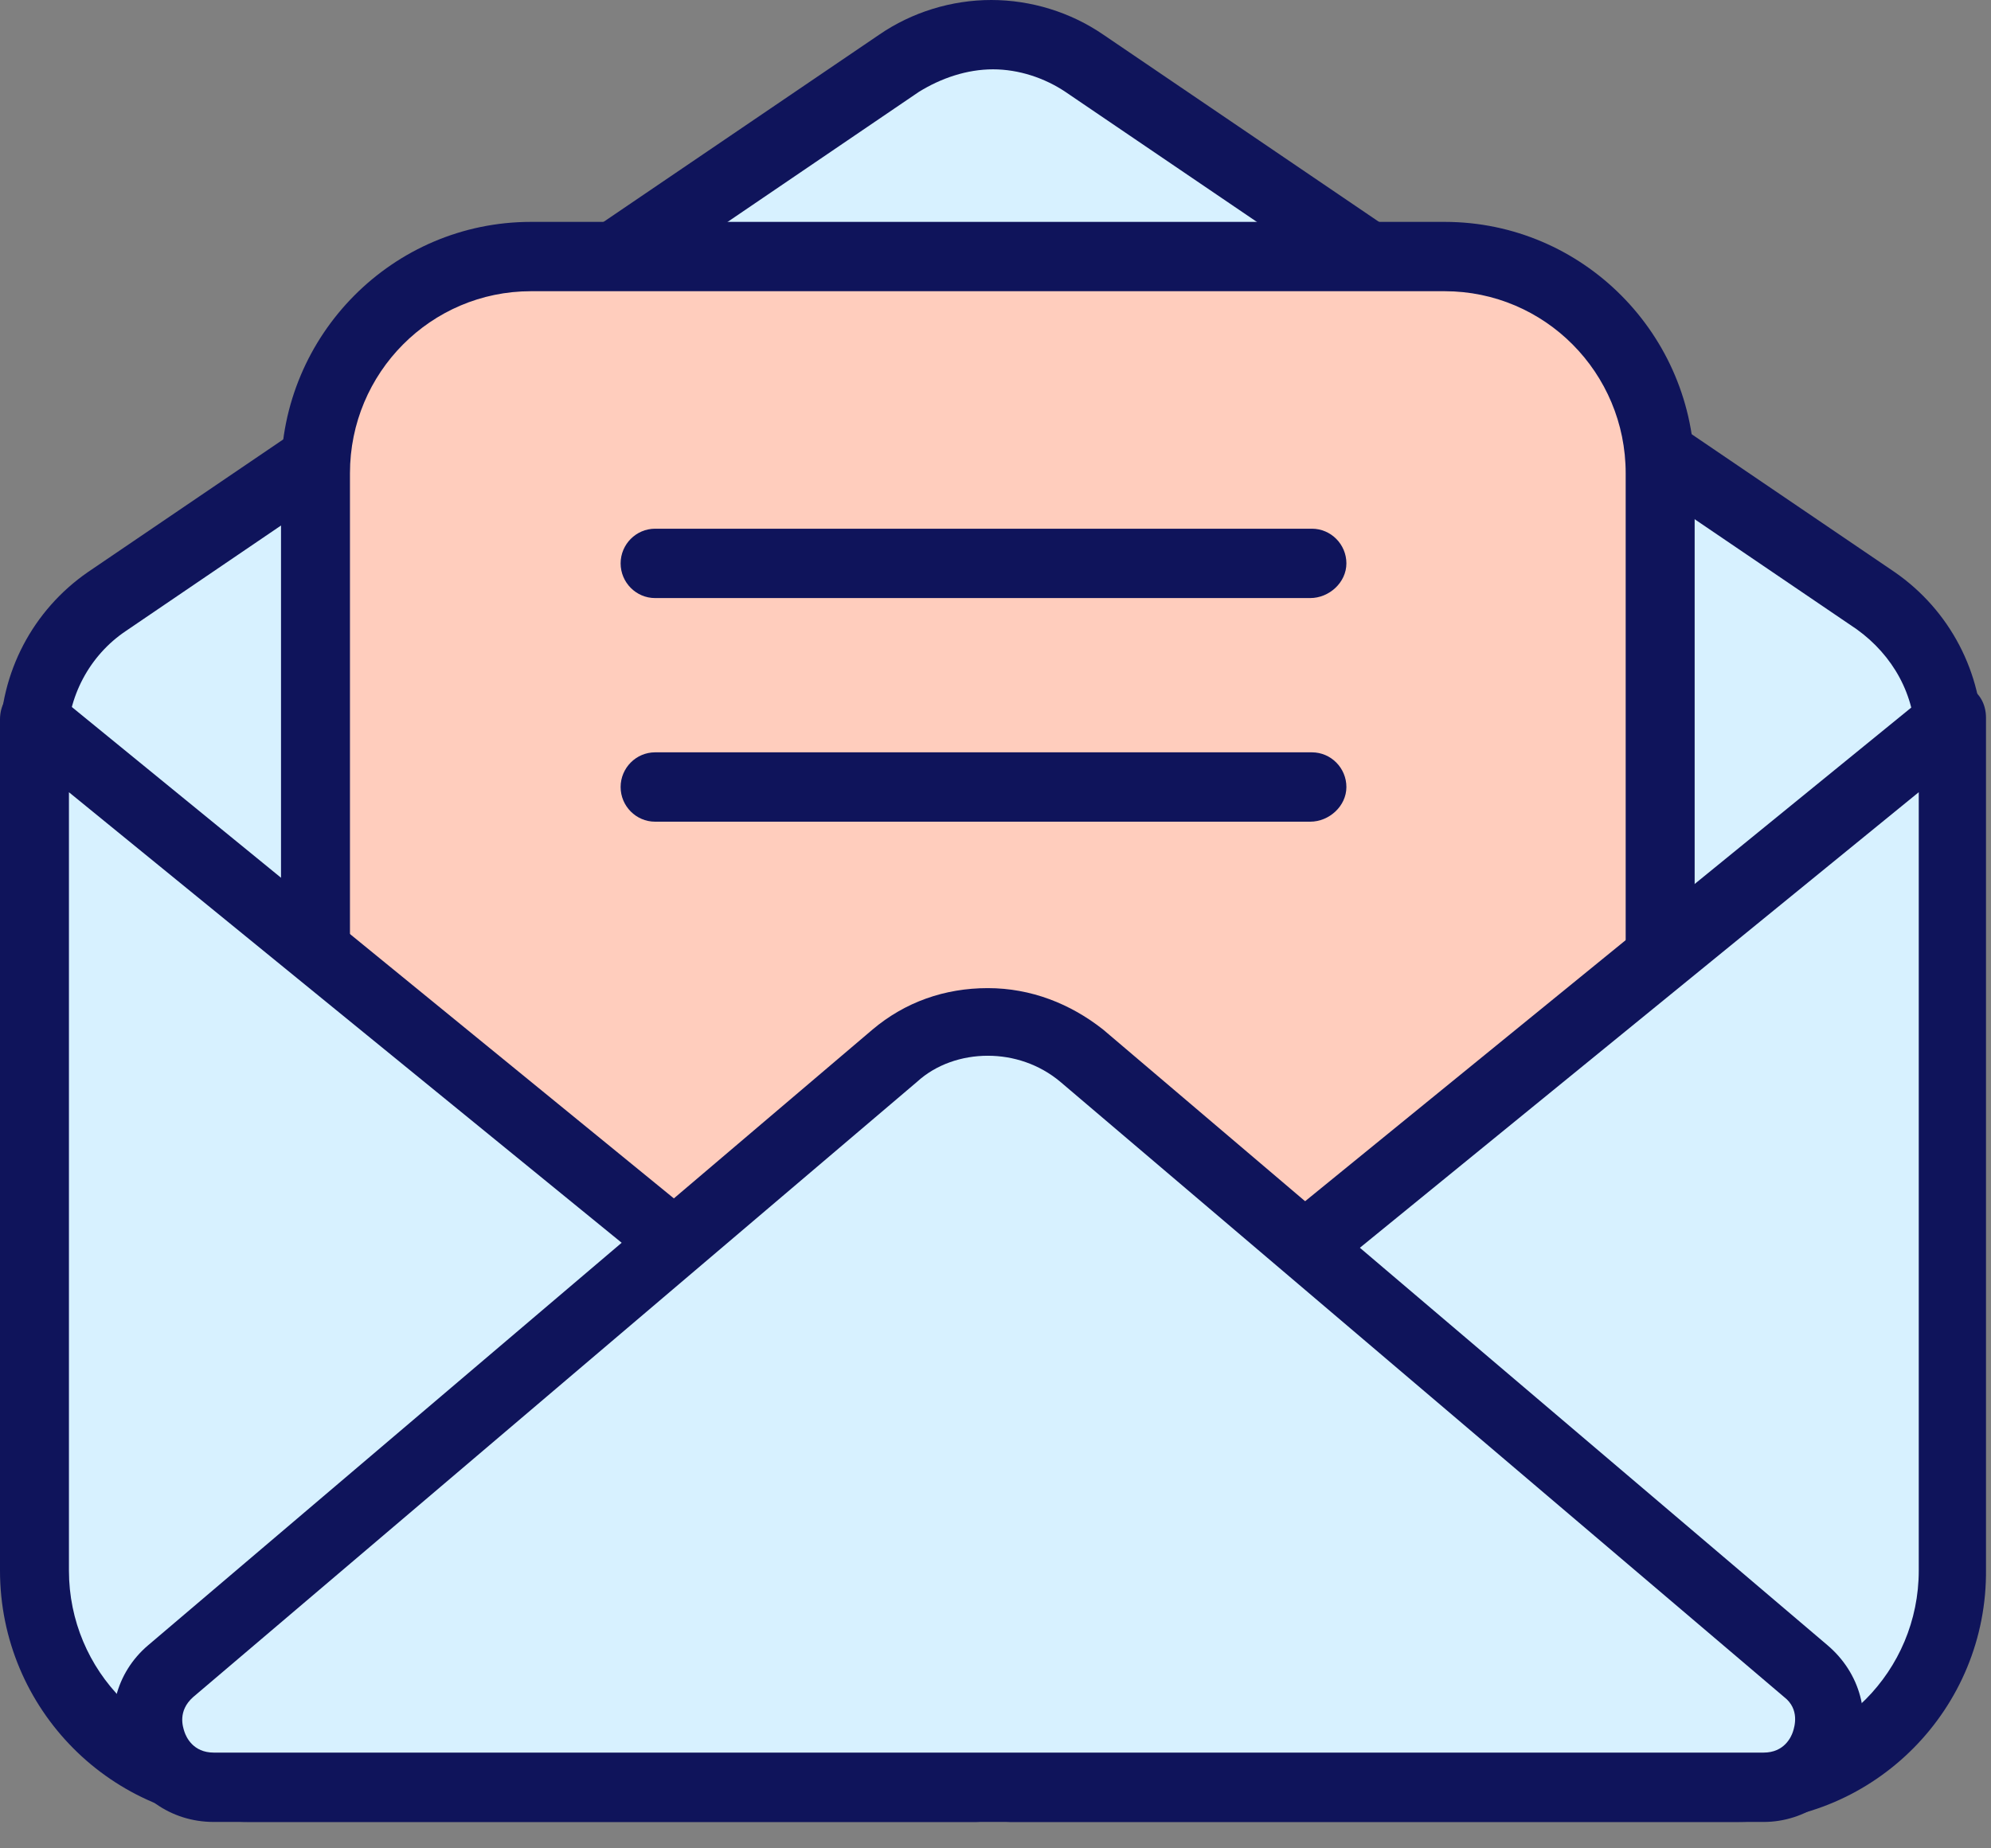 <svg width="70" height="65" viewBox="0 0 70 65" fill="none" xmlns="http://www.w3.org/2000/svg">
<rect x="0" y="0" width="70" height="65" fill="#808080" stroke="none"/>
<path d="M1.212 35.358V26.031C1.212 24.081 2.182 22.252 3.818 21.154L31.639 2.256C33.639 0.915 36.245 0.915 38.246 2.256L66.066 21.154C67.703 22.252 68.672 24.081 68.672 26.031V34.81C68.672 38.041 66.066 40.662 62.854 40.723L7.213 41.272C3.879 41.333 1.212 38.651 1.212 35.358Z" fill="#D7F1FF"/>
<path d="M7.091 42.491C3.212 42.491 0 39.321 0 35.358V26.031C0 23.654 1.152 21.459 3.091 20.118L30.912 1.219C32.063 0.427 33.457 0 34.851 0C36.245 0 37.639 0.427 38.791 1.219L66.612 20.118C68.551 21.459 69.703 23.654 69.703 26.031V34.81C69.703 38.711 66.551 41.881 62.672 41.942L7.031 42.491C7.152 42.491 7.091 42.491 7.091 42.491ZM34.912 2.438C34.003 2.438 33.094 2.743 32.306 3.231L4.425 22.19C3.152 23.044 2.364 24.507 2.364 26.092V35.419C2.364 37.98 4.485 40.113 7.031 40.113V41.333L7.091 40.113L62.733 39.565C65.278 39.565 67.339 37.431 67.339 34.871V26.031C67.339 24.446 66.551 23.044 65.278 22.129L37.458 3.231C36.73 2.743 35.821 2.438 34.912 2.438Z" fill="#0F145B"/>
<path d="M50.792 9.022H18.668C14.486 9.022 11.092 12.436 11.092 16.642V49.745C11.092 53.951 14.486 57.365 18.668 57.365H50.792C54.974 57.365 58.368 53.951 58.368 49.745V16.642C58.368 12.436 54.974 9.022 50.792 9.022Z" fill="#FFCDBD"/>
<path d="M50.792 58.584H18.668C13.819 58.584 9.88 54.622 9.88 49.745V16.642C9.88 11.765 13.819 7.803 18.668 7.803H50.792C55.641 7.803 59.581 11.765 59.581 16.642V49.745C59.581 54.622 55.641 58.584 50.792 58.584ZM18.668 10.241C15.153 10.241 12.304 13.107 12.304 16.642V49.745C12.304 53.281 15.153 56.146 18.668 56.146H50.792C54.308 56.146 57.156 53.281 57.156 49.745V16.642C57.156 13.107 54.308 10.241 50.792 10.241H18.668Z" fill="#0F145B"/>
<path d="M1.212 55.232V25.299L34.367 52.367V62.913H8.789C4.606 62.852 1.212 59.438 1.212 55.232Z" fill="#D7F1FF"/>
<path d="M34.306 64.072H8.789C3.94 64.072 0 60.109 0 55.232V25.299C0 24.812 0.242 24.385 0.667 24.202C1.091 24.019 1.576 24.08 1.94 24.385L35.094 51.452C35.397 51.696 35.518 52.062 35.518 52.428V62.974C35.518 63.523 34.973 64.072 34.306 64.072ZM2.424 27.86V55.232C2.424 58.768 5.273 61.633 8.789 61.633H33.154V52.915L2.424 27.86Z" fill="#0F145B"/>
<path d="M68.672 55.231V25.298L35.518 52.305V62.851H61.096C65.278 62.851 68.672 59.437 68.672 55.231Z" fill="#D7F1FF"/>
<path d="M61.096 64.071H35.518C34.851 64.071 34.306 63.522 34.306 62.852V52.305C34.306 51.939 34.488 51.574 34.73 51.33L67.884 24.323C68.248 24.018 68.733 23.958 69.157 24.14C69.582 24.323 69.824 24.75 69.824 25.238V55.17C69.885 60.108 65.884 64.071 61.096 64.071ZM36.73 61.632H61.096C64.611 61.632 67.46 58.767 67.46 55.231V27.859L36.73 52.915V61.632Z" fill="#0F145B"/>
<path d="M31.457 37.126C33.336 35.541 36.124 35.541 38.003 37.126L51.519 48.587L63.46 58.707C65.096 60.109 64.126 62.791 61.944 62.791H34.73H7.516C5.334 62.791 4.364 60.109 6 58.707L17.941 48.587L31.457 37.126Z" fill="#D7F1FF"/>
<path d="M62.005 64.072H7.516C6 64.072 4.728 63.158 4.182 61.755C3.697 60.353 4.061 58.829 5.213 57.854L30.669 36.212C31.821 35.237 33.215 34.749 34.73 34.749C36.245 34.749 37.639 35.298 38.791 36.212L64.248 57.854C65.399 58.829 65.824 60.353 65.278 61.755C64.793 63.158 63.46 64.072 62.005 64.072ZM34.73 37.127C33.821 37.127 32.912 37.431 32.245 38.041L6.788 59.683C6.243 60.17 6.425 60.719 6.485 60.902C6.546 61.085 6.788 61.633 7.516 61.633H62.005C62.732 61.633 62.975 61.085 63.035 60.902C63.096 60.719 63.278 60.109 62.732 59.683L37.276 38.041C36.548 37.431 35.639 37.127 34.73 37.127Z" fill="#0F145B"/>
<path d="M46.064 21.032H23.032C22.365 21.032 21.82 20.483 21.82 19.812C21.82 19.142 22.365 18.593 23.032 18.593H46.125C46.792 18.593 47.337 19.142 47.337 19.812C47.337 20.483 46.731 21.032 46.064 21.032Z" fill="#0F145B"/>
<path d="M46.064 28.896H23.032C22.365 28.896 21.82 28.347 21.82 27.677C21.82 27.006 22.365 26.457 23.032 26.457H46.125C46.792 26.457 47.337 27.006 47.337 27.677C47.337 28.347 46.731 28.896 46.064 28.896Z" fill="#0F145B"/>
</svg>
